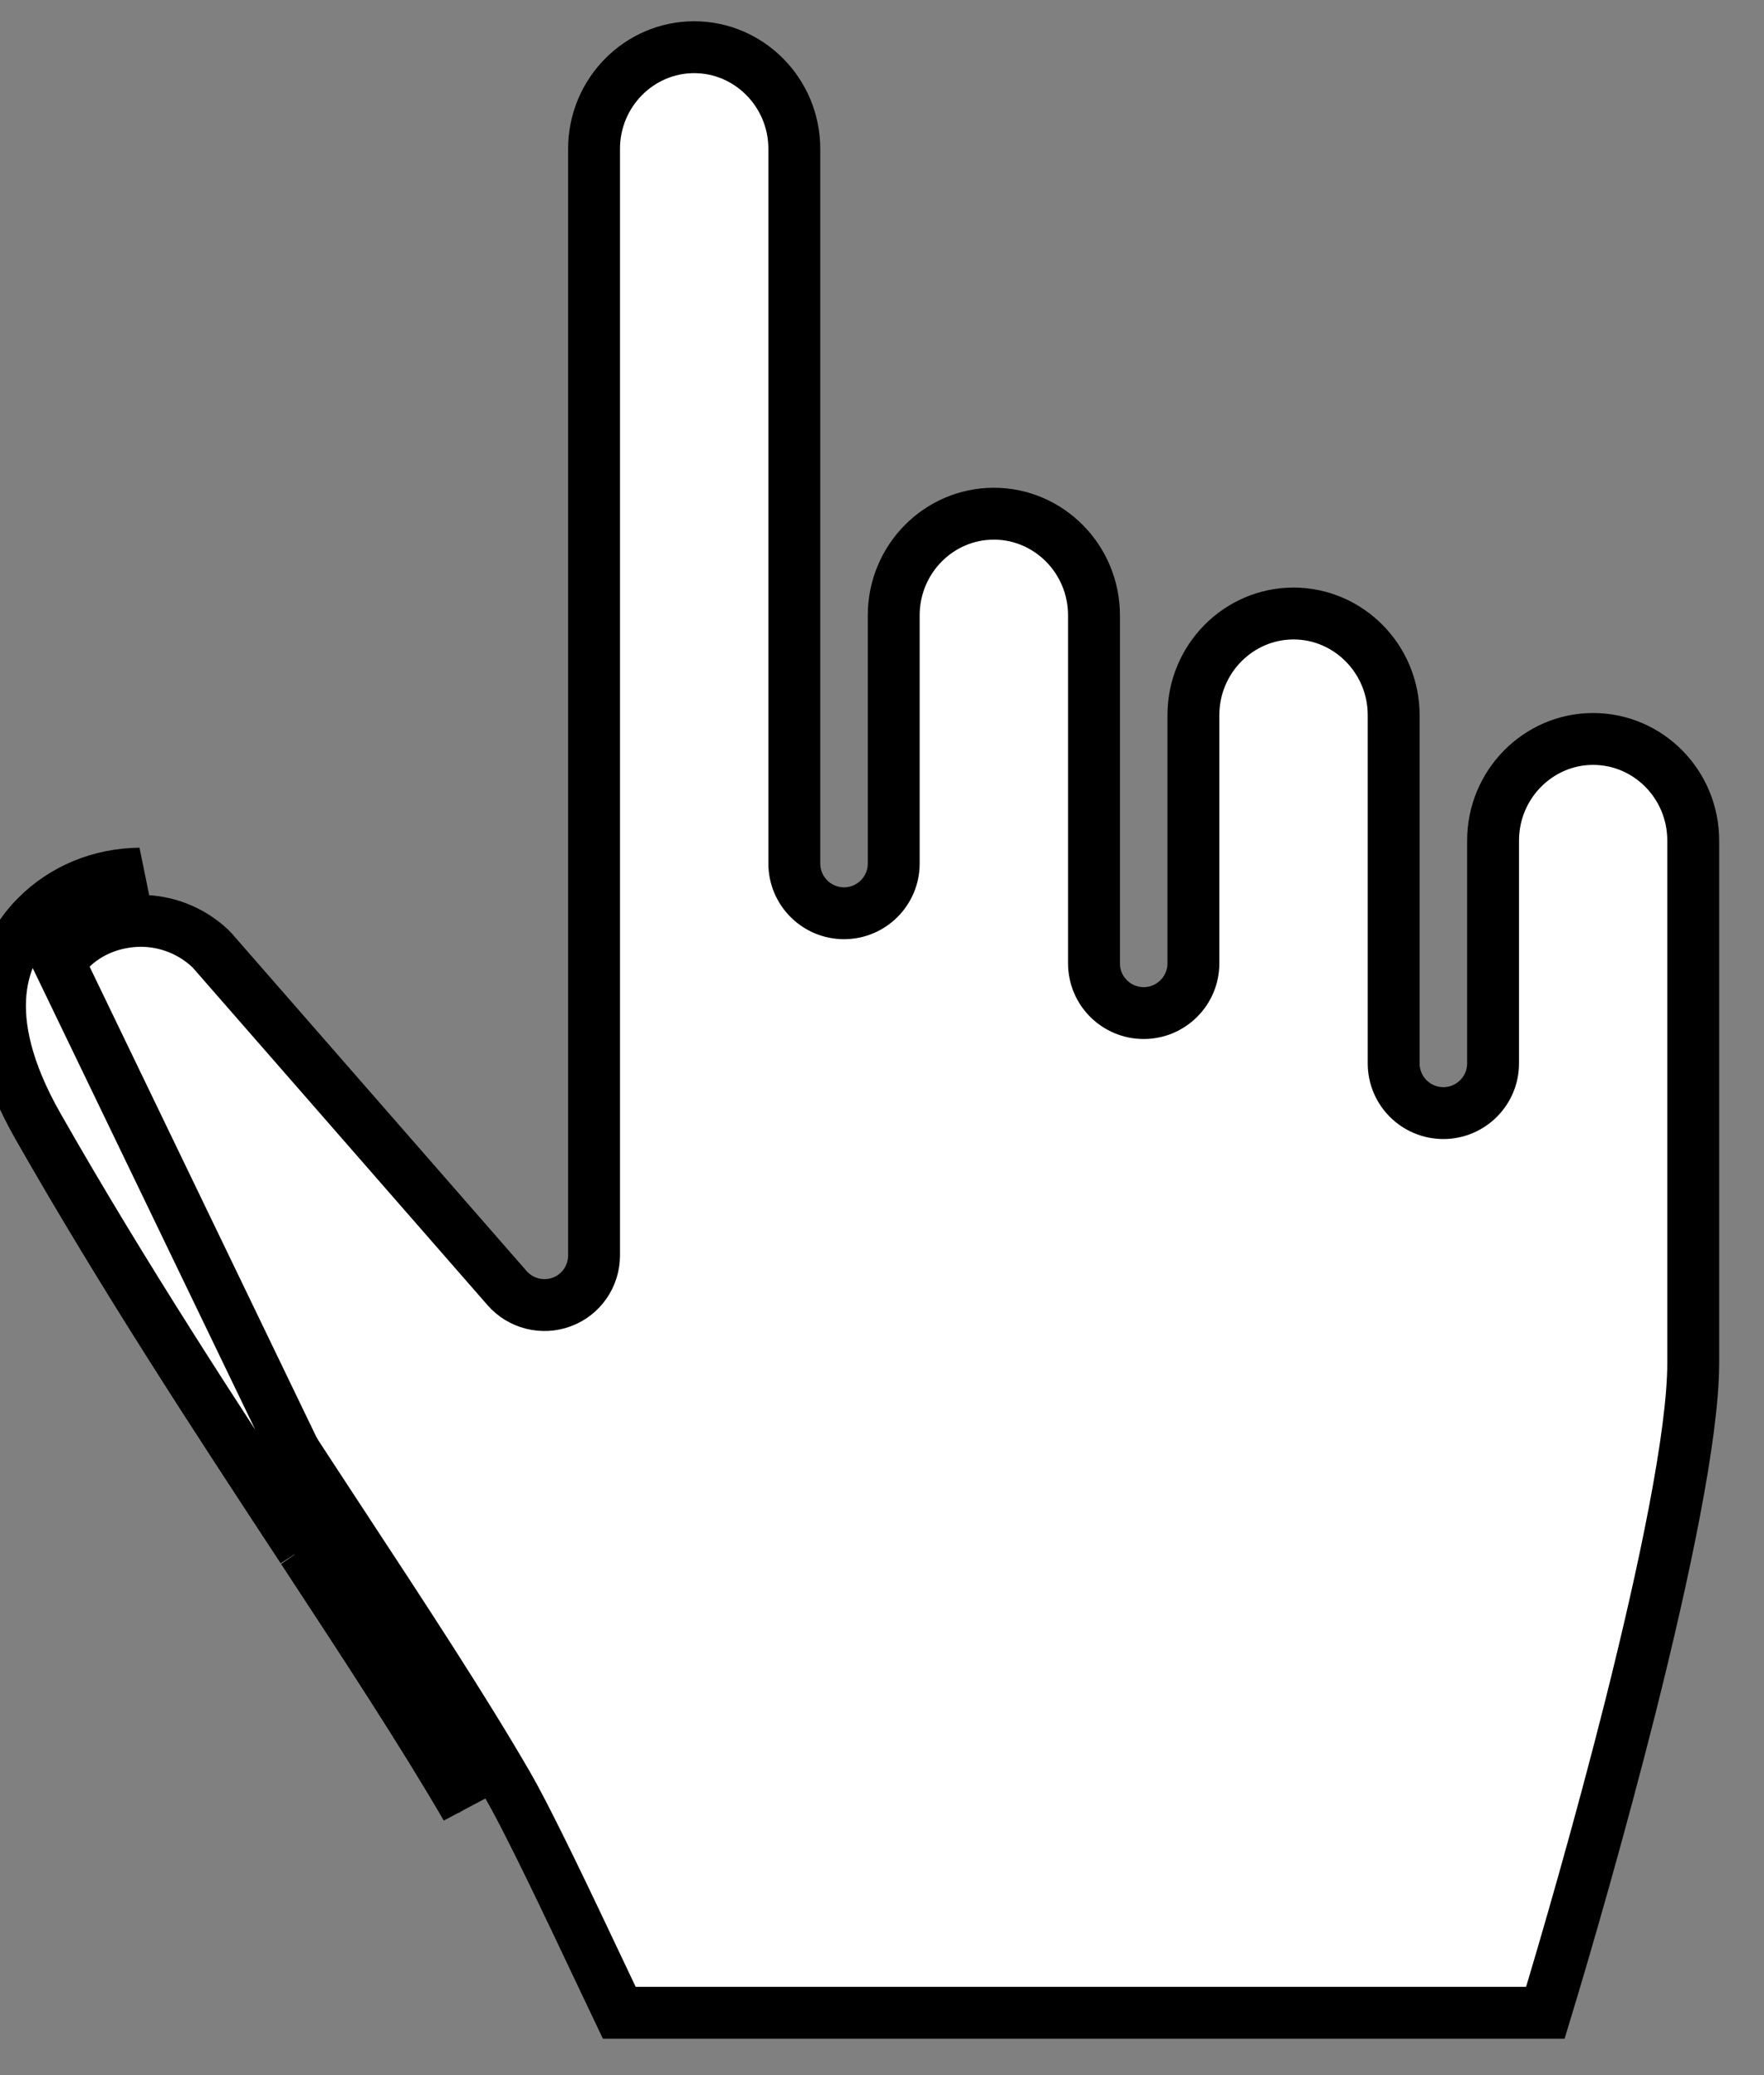 <svg width="17" height="20" viewBox="0 0 17 20" fill="none" xmlns="http://www.w3.org/2000/svg">
<rect x="0" y="0" width="17" height="20" fill="#808080" stroke="none"/>
<path d="M4.886 12.414L4.886 12.414C5.016 12.564 5.229 12.618 5.415 12.548C5.603 12.478 5.725 12.298 5.725 12.1V1.435C5.725 0.892 6.161 0.455 6.69 0.455C7.219 0.455 7.655 0.892 7.655 1.435V8.323C7.655 8.587 7.87 8.802 8.134 8.802C8.398 8.802 8.613 8.587 8.613 8.323V5.931C8.613 5.387 9.049 4.951 9.578 4.951C10.107 4.951 10.543 5.388 10.543 5.931V9.285C10.543 9.551 10.759 9.764 11.022 9.764C11.286 9.764 11.501 9.549 11.501 9.285V6.893C11.501 6.35 11.937 5.913 12.466 5.913C12.995 5.913 13.431 6.35 13.431 6.893V10.249C13.431 10.515 13.647 10.728 13.91 10.728C14.174 10.728 14.389 10.513 14.389 10.249V8.102C14.389 7.559 14.825 7.122 15.353 7.122C15.883 7.122 16.318 7.558 16.318 8.102V13.136C16.318 13.824 16.042 15.139 15.712 16.452C15.415 17.63 15.082 18.777 14.893 19.399H5.968C5.914 19.286 5.855 19.161 5.792 19.028C5.486 18.381 5.098 17.56 4.886 17.194L4.886 17.194C4.46 16.46 3.891 15.593 3.294 14.684C2.49 13.458 1.587 12.082 0.761 10.63C0.503 10.178 0.442 9.853 0.459 9.628C0.475 9.408 0.568 9.257 0.673 9.153C0.847 8.978 1.087 8.879 1.351 8.875L1.358 8.875C1.358 8.875 1.358 8.875 1.358 8.875C1.606 8.876 1.844 8.97 2.025 9.14L2.049 9.165L4.886 12.414Z" fill="white" stroke="black" stroke-width="0.5"/>
<path d="M0.352 8.831C0.021 9.162 -0.245 9.781 0.366 10.855C1.194 12.31 2.097 13.686 2.896 14.903L2.915 14.933M0.352 8.831L4.493 17.421C4.078 16.706 3.521 15.856 2.93 14.955L2.915 14.933M0.352 8.831C0.612 8.57 0.965 8.424 1.347 8.42L0.352 8.831ZM2.915 14.933L3.047 14.843L4.631 17.34C4.215 16.623 3.659 15.775 3.065 14.869L3.064 14.868L3.062 14.865L3.051 14.849L3.049 14.846L2.915 14.933ZM1.349 8.67L1.349 8.67C1.349 8.67 1.349 8.67 1.349 8.67Z" fill="white" stroke="black" stroke-width="0.5"/>
</svg>
